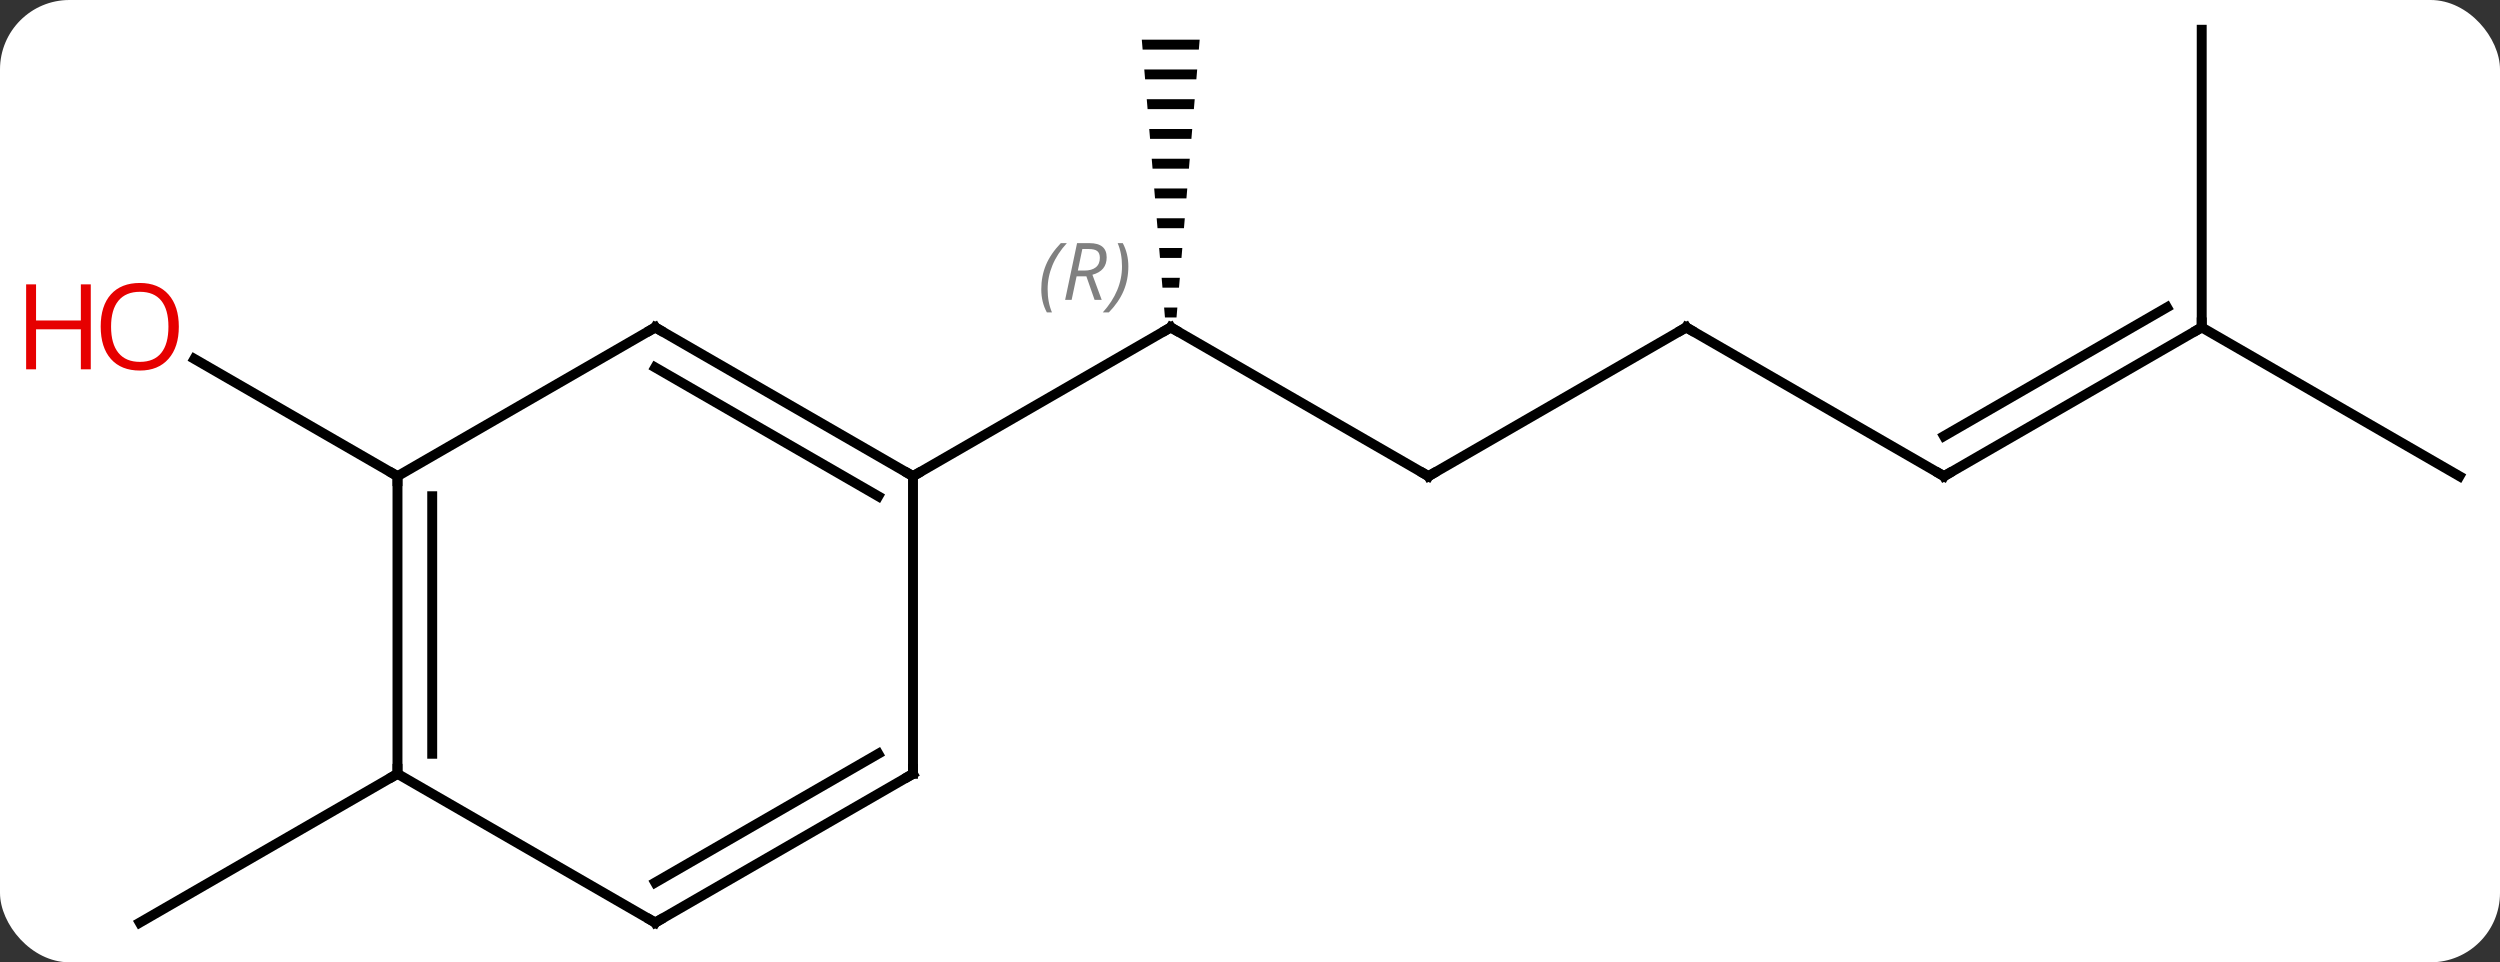 <svg width="252" viewBox="0 0 252 97" style="fill-opacity:1; color-rendering:auto; color-interpolation:auto; text-rendering:auto; stroke:black; stroke-linecap:square; stroke-miterlimit:10; shape-rendering:auto; stroke-opacity:1; fill:black; stroke-dasharray:none; font-weight:normal; stroke-width:1; font-family:'Open Sans'; font-style:normal; stroke-linejoin:miter; font-size:12; stroke-dashoffset:0; image-rendering:auto;" height="97" class="cas-substance-image" xmlns:xlink="http://www.w3.org/1999/xlink" xmlns="http://www.w3.org/2000/svg"><rect x="0" y="0" width="252" height="97" fill="#333333" stroke="none"/><svg class="cas-substance-single-component"><rect y="0" x="0" width="252" stroke="none" ry="7" rx="7" height="97" fill="white" class="cas-substance-group"/><svg y="0" x="0" width="252" viewBox="0 0 252 97" style="fill:black;" height="97" class="cas-substance-single-component-image"><svg><g><g transform="translate(131,48)" style="text-rendering:geometricPrecision; color-rendering:optimizeQuality; color-interpolation:linearRGB; stroke-linecap:butt; image-rendering:optimizeQuality;"><line y2="0" y1="-15" x2="12.99" x1="-12.99" style="fill:none;"/><path style="stroke:none;" d="M-15.907 -44 L-15.823 -43 L-10.157 -43 L-10.073 -44 ZM-15.657 -41 L-15.573 -40 L-10.407 -40 L-10.323 -41 ZM-15.407 -38 L-15.323 -37 L-10.657 -37 L-10.573 -38 ZM-15.157 -35 L-15.073 -34 L-10.907 -34 L-10.823 -35 ZM-14.907 -32 L-14.823 -31 L-11.157 -31 L-11.073 -32 ZM-14.657 -29 L-14.573 -28 L-11.407 -28 L-11.323 -29 ZM-14.407 -26 L-14.323 -25 L-11.657 -25 L-11.573 -26 ZM-14.157 -23 L-14.073 -22 L-11.907 -22 L-11.823 -23 ZM-13.907 -20 L-13.823 -19 L-12.157 -19 L-12.073 -20 ZM-13.657 -17 L-13.573 -16 L-12.407 -16 L-12.323 -17 Z"/><line y2="0" y1="-15" x2="-38.97" x1="-12.99" style="fill:none;"/><line y2="-15" y1="0" x2="38.97" x1="12.99" style="fill:none;"/><line y2="0" y1="-15" x2="64.953" x1="38.97" style="fill:none;"/><line y2="-15" y1="0" x2="90.933" x1="64.953" style="fill:none;"/><line y2="-17.021" y1="-4.042" x2="87.433" x1="64.953" style="fill:none;"/><line y2="-45" y1="-15" x2="90.933" x1="90.933" style="fill:none;"/><line y2="0" y1="-15" x2="116.913" x1="90.933" style="fill:none;"/><line y2="0" y1="-11.821" x2="-90.933" x1="-111.408" style="fill:none;"/><line y2="30" y1="45" x2="-90.933" x1="-116.913" style="fill:none;"/><line y2="-15" y1="0" x2="-64.953" x1="-38.97" style="fill:none;"/><line y2="-10.959" y1="2.021" x2="-64.953" x1="-42.47" style="fill:none;"/><line y2="30" y1="0" x2="-38.97" x1="-38.97" style="fill:none;"/><line y2="0" y1="-15" x2="-90.933" x1="-64.953" style="fill:none;"/><line y2="45" y1="30" x2="-64.953" x1="-38.97" style="fill:none;"/><line y2="40.959" y1="27.979" x2="-64.953" x1="-42.47" style="fill:none;"/><line y2="30" y1="0" x2="-90.933" x1="-90.933" style="fill:none;"/><line y2="27.979" y1="2.021" x2="-87.433" x1="-87.433" style="fill:none;"/><line y2="30" y1="45" x2="-90.933" x1="-64.953" style="fill:none;"/><path style="fill:none; stroke-miterlimit:5;" d="M-12.557 -14.75 L-12.99 -15 L-13.423 -14.75"/></g><g transform="translate(131,48)" style="stroke-linecap:butt; font-size:8.4px; fill:gray; text-rendering:geometricPrecision; image-rendering:optimizeQuality; color-rendering:optimizeQuality; font-family:'Open Sans'; font-style:italic; stroke:gray; color-interpolation:linearRGB; stroke-miterlimit:5;"><path style="stroke:none;" d="M-26.039 -18.836 Q-26.039 -20.164 -25.57 -21.289 Q-25.101 -22.414 -24.07 -23.492 L-23.461 -23.492 Q-24.43 -22.43 -24.914 -21.258 Q-25.398 -20.086 -25.398 -18.852 Q-25.398 -17.523 -24.961 -16.508 L-25.476 -16.508 Q-26.039 -17.539 -26.039 -18.836 ZM-22.479 -20.148 L-22.979 -17.773 L-23.635 -17.773 L-22.432 -23.492 L-21.182 -23.492 Q-19.448 -23.492 -19.448 -22.055 Q-19.448 -20.695 -20.885 -20.305 L-19.948 -17.773 L-20.666 -17.773 L-21.494 -20.148 L-22.479 -20.148 ZM-21.901 -22.898 Q-22.291 -20.977 -22.354 -20.727 L-21.698 -20.727 Q-20.948 -20.727 -20.541 -21.055 Q-20.135 -21.383 -20.135 -22.008 Q-20.135 -22.477 -20.393 -22.688 Q-20.651 -22.898 -21.244 -22.898 L-21.901 -22.898 ZM-17.262 -21.148 Q-17.262 -19.82 -17.738 -18.688 Q-18.215 -17.555 -19.23 -16.508 L-19.84 -16.508 Q-17.902 -18.664 -17.902 -21.148 Q-17.902 -22.477 -18.34 -23.492 L-17.824 -23.492 Q-17.262 -22.43 -17.262 -21.148 Z"/><path style="fill:none; stroke:black;" d="M12.557 -0.25 L12.99 0 L13.423 -0.25"/><path style="fill:none; stroke:black;" d="M38.537 -14.75 L38.97 -15 L39.403 -14.75"/><path style="fill:none; stroke:black;" d="M64.52 -0.25 L64.953 0 L65.386 -0.25"/><path style="fill:none; stroke:black;" d="M90.5 -14.75 L90.933 -15 L90.933 -15.5"/></g><g transform="translate(131,48)" style="stroke-linecap:butt; fill:rgb(230,0,0); text-rendering:geometricPrecision; color-rendering:optimizeQuality; image-rendering:optimizeQuality; font-family:'Open Sans'; stroke:rgb(230,0,0); color-interpolation:linearRGB; stroke-miterlimit:5;"><path style="stroke:none;" d="M-112.975 -15.07 Q-112.975 -13.008 -114.015 -11.828 Q-115.054 -10.648 -116.897 -10.648 Q-118.788 -10.648 -119.819 -11.812 Q-120.85 -12.977 -120.85 -15.086 Q-120.85 -17.18 -119.819 -18.328 Q-118.788 -19.477 -116.897 -19.477 Q-115.038 -19.477 -114.007 -18.305 Q-112.975 -17.133 -112.975 -15.07 ZM-119.804 -15.07 Q-119.804 -13.336 -119.061 -12.43 Q-118.319 -11.523 -116.897 -11.523 Q-115.475 -11.523 -114.749 -12.422 Q-114.022 -13.32 -114.022 -15.07 Q-114.022 -16.805 -114.749 -17.695 Q-115.475 -18.586 -116.897 -18.586 Q-118.319 -18.586 -119.061 -17.688 Q-119.804 -16.789 -119.804 -15.07 Z"/><path style="stroke:none;" d="M-121.85 -10.773 L-122.85 -10.773 L-122.85 -14.805 L-127.366 -14.805 L-127.366 -10.773 L-128.366 -10.773 L-128.366 -19.336 L-127.366 -19.336 L-127.366 -15.695 L-122.85 -15.695 L-122.85 -19.336 L-121.85 -19.336 L-121.85 -10.773 Z"/><path style="fill:none; stroke:black;" d="M-39.403 -0.25 L-38.97 0 L-38.537 -0.25"/><path style="fill:none; stroke:black;" d="M-64.52 -14.75 L-64.953 -15 L-65.386 -14.75"/><path style="fill:none; stroke:black;" d="M-38.97 29.5 L-38.97 30 L-39.403 30.25"/><path style="fill:none; stroke:black;" d="M-90.933 0.5 L-90.933 0 L-91.366 -0.25"/><path style="fill:none; stroke:black;" d="M-64.52 44.75 L-64.953 45 L-65.386 44.75"/><path style="fill:none; stroke:black;" d="M-90.933 29.5 L-90.933 30 L-91.366 30.25"/></g></g></svg></svg></svg></svg>